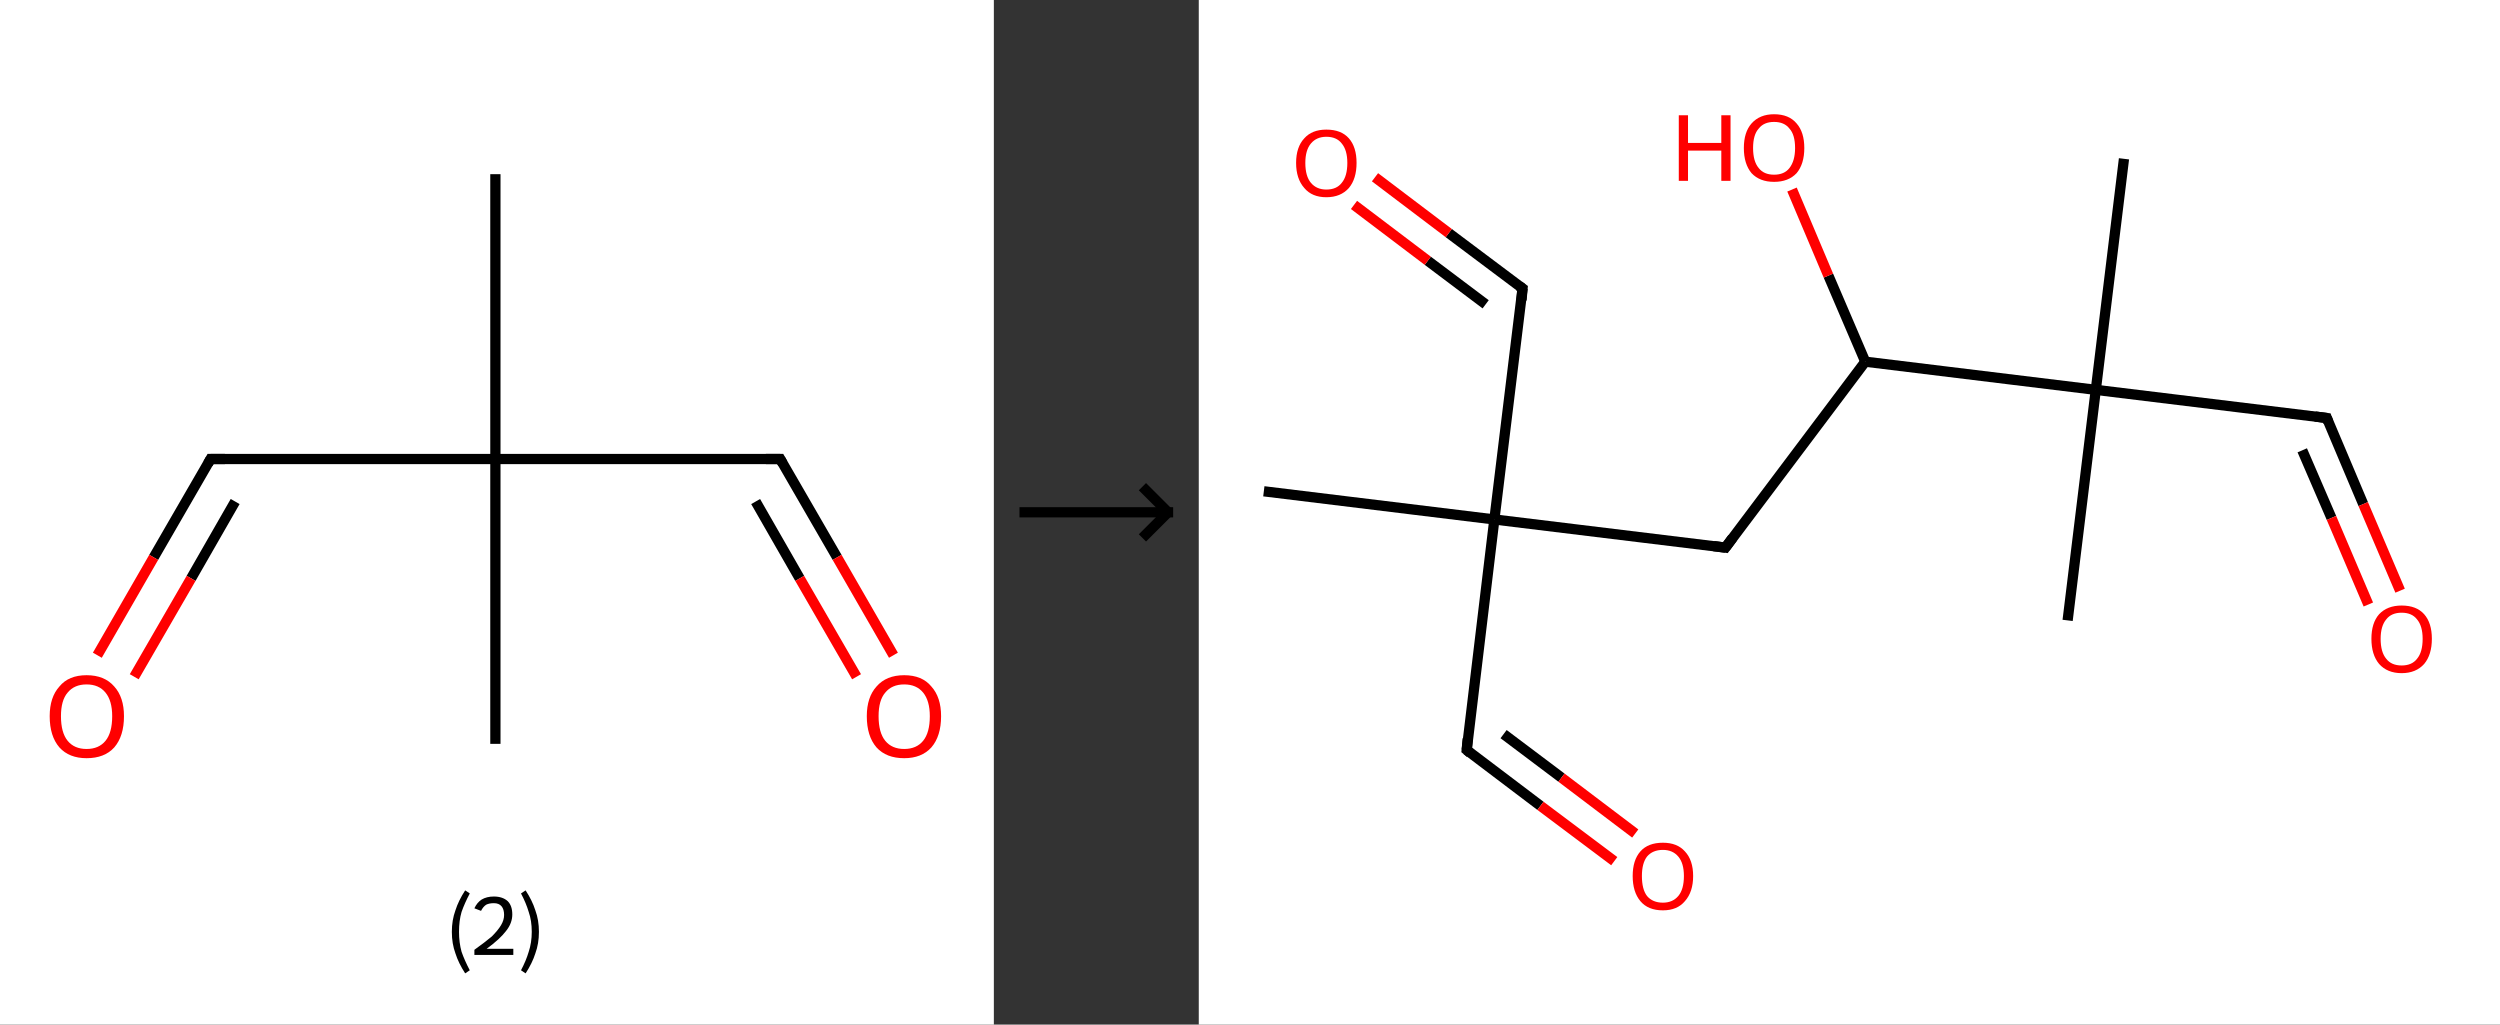 <?xml version='1.0' encoding='ASCII' standalone='yes'?>
<svg xmlns="http://www.w3.org/2000/svg" xmlns:xlink="http://www.w3.org/1999/xlink" version="1.1" width="488.0px" viewBox="0 0 488.0 200.0" height="200.0px">
  <rect x="0" y="0" width="488.0" height="200.0" fill="#333333" stroke="none"/>
  <g>
    <g transform="translate(0, 0) scale(1 1) "><!-- END OF HEADER -->
<rect style="opacity:1.0;fill:#FFFFFF;stroke:none" width="194.0" height="200.0" x="0.0" y="0.0"> </rect>
<path class="bond-0 atom-0 atom-1" d="M 96.7,34.0 L 96.7,89.6" style="fill:none;fill-rule:evenodd;stroke:#000000;stroke-width:2.0px;stroke-linecap:butt;stroke-linejoin:miter;stroke-opacity:1"/>
<path class="bond-1 atom-1 atom-2" d="M 96.7,89.6 L 96.7,145.2" style="fill:none;fill-rule:evenodd;stroke:#000000;stroke-width:2.0px;stroke-linecap:butt;stroke-linejoin:miter;stroke-opacity:1"/>
<path class="bond-2 atom-1 atom-3" d="M 96.7,89.6 L 41.1,89.6" style="fill:none;fill-rule:evenodd;stroke:#000000;stroke-width:2.0px;stroke-linecap:butt;stroke-linejoin:miter;stroke-opacity:1"/>
<path class="bond-3 atom-3 atom-4" d="M 41.1,89.6 L 30.0,108.8" style="fill:none;fill-rule:evenodd;stroke:#000000;stroke-width:2.0px;stroke-linecap:butt;stroke-linejoin:miter;stroke-opacity:1"/>
<path class="bond-3 atom-3 atom-4" d="M 30.0,108.8 L 19.0,127.9" style="fill:none;fill-rule:evenodd;stroke:#FF0000;stroke-width:2.0px;stroke-linecap:butt;stroke-linejoin:miter;stroke-opacity:1"/>
<path class="bond-3 atom-3 atom-4" d="M 45.9,97.9 L 37.3,112.9" style="fill:none;fill-rule:evenodd;stroke:#000000;stroke-width:2.0px;stroke-linecap:butt;stroke-linejoin:miter;stroke-opacity:1"/>
<path class="bond-3 atom-3 atom-4" d="M 37.3,112.9 L 26.2,132.1" style="fill:none;fill-rule:evenodd;stroke:#FF0000;stroke-width:2.0px;stroke-linecap:butt;stroke-linejoin:miter;stroke-opacity:1"/>
<path class="bond-4 atom-1 atom-5" d="M 96.7,89.6 L 152.3,89.6" style="fill:none;fill-rule:evenodd;stroke:#000000;stroke-width:2.0px;stroke-linecap:butt;stroke-linejoin:miter;stroke-opacity:1"/>
<path class="bond-5 atom-5 atom-6" d="M 152.3,89.6 L 163.4,108.8" style="fill:none;fill-rule:evenodd;stroke:#000000;stroke-width:2.0px;stroke-linecap:butt;stroke-linejoin:miter;stroke-opacity:1"/>
<path class="bond-5 atom-5 atom-6" d="M 163.4,108.8 L 174.4,127.9" style="fill:none;fill-rule:evenodd;stroke:#FF0000;stroke-width:2.0px;stroke-linecap:butt;stroke-linejoin:miter;stroke-opacity:1"/>
<path class="bond-5 atom-5 atom-6" d="M 147.5,97.9 L 156.1,112.9" style="fill:none;fill-rule:evenodd;stroke:#000000;stroke-width:2.0px;stroke-linecap:butt;stroke-linejoin:miter;stroke-opacity:1"/>
<path class="bond-5 atom-5 atom-6" d="M 156.1,112.9 L 167.2,132.1" style="fill:none;fill-rule:evenodd;stroke:#FF0000;stroke-width:2.0px;stroke-linecap:butt;stroke-linejoin:miter;stroke-opacity:1"/>
<path d="M 43.9,89.6 L 41.1,89.6 L 40.6,90.5" style="fill:none;stroke:#000000;stroke-width:2.0px;stroke-linecap:butt;stroke-linejoin:miter;stroke-opacity:1;"/>
<path d="M 149.5,89.6 L 152.3,89.6 L 152.8,90.5" style="fill:none;stroke:#000000;stroke-width:2.0px;stroke-linecap:butt;stroke-linejoin:miter;stroke-opacity:1;"/>
<path class="atom-4" d="M 9.7 139.8 Q 9.7 136.1, 11.6 134.0 Q 13.4 131.8, 16.9 131.8 Q 20.4 131.8, 22.3 134.0 Q 24.2 136.1, 24.2 139.8 Q 24.2 143.7, 22.3 145.9 Q 20.4 148.0, 16.9 148.0 Q 13.5 148.0, 11.6 145.9 Q 9.7 143.7, 9.7 139.8 M 16.9 146.2 Q 19.3 146.2, 20.6 144.6 Q 21.9 143.0, 21.9 139.8 Q 21.9 136.8, 20.6 135.2 Q 19.3 133.6, 16.9 133.6 Q 14.5 133.6, 13.2 135.2 Q 11.9 136.7, 11.9 139.8 Q 11.9 143.0, 13.2 144.6 Q 14.5 146.2, 16.9 146.2 " fill="#FF0000"/>
<path class="atom-6" d="M 169.2 139.8 Q 169.2 136.1, 171.1 134.0 Q 173.0 131.8, 176.5 131.8 Q 180.0 131.8, 181.8 134.0 Q 183.7 136.1, 183.7 139.8 Q 183.7 143.7, 181.8 145.9 Q 179.9 148.0, 176.5 148.0 Q 173.0 148.0, 171.1 145.9 Q 169.2 143.7, 169.2 139.8 M 176.5 146.2 Q 178.9 146.2, 180.2 144.6 Q 181.5 143.0, 181.5 139.8 Q 181.5 136.8, 180.2 135.2 Q 178.9 133.6, 176.5 133.6 Q 174.1 133.6, 172.8 135.2 Q 171.5 136.7, 171.5 139.8 Q 171.5 143.0, 172.8 144.6 Q 174.1 146.2, 176.5 146.2 " fill="#FF0000"/>
<path class="legend" d="M 88.2 181.9 Q 88.2 179.6, 88.9 177.7 Q 89.5 175.8, 90.8 173.8 L 91.7 174.4 Q 90.7 176.3, 90.1 178.0 Q 89.6 179.7, 89.6 181.9 Q 89.6 184.0, 90.1 185.8 Q 90.7 187.5, 91.7 189.4 L 90.8 190.0 Q 89.5 188.0, 88.9 186.1 Q 88.2 184.2, 88.2 181.9 " fill="#000000"/>
<path class="legend" d="M 92.6 177.3 Q 93.1 176.2, 94.0 175.6 Q 95.0 175.0, 96.4 175.0 Q 98.1 175.0, 99.1 175.9 Q 100.0 176.8, 100.0 178.5 Q 100.0 180.2, 98.8 181.7 Q 97.6 183.3, 95.0 185.2 L 100.2 185.2 L 100.2 186.4 L 92.6 186.4 L 92.6 185.4 Q 94.7 183.9, 96.0 182.8 Q 97.2 181.6, 97.8 180.6 Q 98.4 179.6, 98.4 178.6 Q 98.4 177.5, 97.9 176.9 Q 97.4 176.3, 96.4 176.3 Q 95.5 176.3, 94.9 176.6 Q 94.3 177.0, 93.9 177.8 L 92.6 177.3 " fill="#000000"/>
<path class="legend" d="M 105.2 181.9 Q 105.2 184.2, 104.5 186.1 Q 103.9 188.0, 102.6 190.0 L 101.7 189.4 Q 102.7 187.5, 103.2 185.8 Q 103.8 184.0, 103.8 181.9 Q 103.8 179.7, 103.2 178.0 Q 102.7 176.3, 101.7 174.4 L 102.6 173.8 Q 103.9 175.8, 104.5 177.7 Q 105.2 179.6, 105.2 181.9 " fill="#000000"/>
</g>
    <g transform="translate(194.0, 0) scale(1 1) "><line x1="5" y1="100" x2="35" y2="100" style="stroke:rgb(0,0,0);stroke-width:2"/>
  <line x1="34" y1="100" x2="29" y2="95" style="stroke:rgb(0,0,0);stroke-width:2"/>
  <line x1="34" y1="100" x2="29" y2="105" style="stroke:rgb(0,0,0);stroke-width:2"/>
</g>
    <g transform="translate(234.0, 0) scale(1 1) "><!-- END OF HEADER -->
<rect style="opacity:1.0;fill:#FFFFFF;stroke:none" width="254.0" height="200.0" x="0.0" y="0.0"> </rect>
<path class="bond-0 atom-0 atom-1" d="M 12.7,95.9 L 57.7,101.4" style="fill:none;fill-rule:evenodd;stroke:#000000;stroke-width:2.0px;stroke-linecap:butt;stroke-linejoin:miter;stroke-opacity:1"/>
<path class="bond-1 atom-1 atom-2" d="M 57.7,101.4 L 52.3,146.4" style="fill:none;fill-rule:evenodd;stroke:#000000;stroke-width:2.0px;stroke-linecap:butt;stroke-linejoin:miter;stroke-opacity:1"/>
<path class="bond-2 atom-2 atom-3" d="M 52.3,146.4 L 66.7,157.3" style="fill:none;fill-rule:evenodd;stroke:#000000;stroke-width:2.0px;stroke-linecap:butt;stroke-linejoin:miter;stroke-opacity:1"/>
<path class="bond-2 atom-2 atom-3" d="M 66.7,157.3 L 81.1,168.1" style="fill:none;fill-rule:evenodd;stroke:#FF0000;stroke-width:2.0px;stroke-linecap:butt;stroke-linejoin:miter;stroke-opacity:1"/>
<path class="bond-2 atom-2 atom-3" d="M 59.5,143.3 L 70.8,151.8" style="fill:none;fill-rule:evenodd;stroke:#000000;stroke-width:2.0px;stroke-linecap:butt;stroke-linejoin:miter;stroke-opacity:1"/>
<path class="bond-2 atom-2 atom-3" d="M 70.8,151.8 L 85.2,162.7" style="fill:none;fill-rule:evenodd;stroke:#FF0000;stroke-width:2.0px;stroke-linecap:butt;stroke-linejoin:miter;stroke-opacity:1"/>
<path class="bond-3 atom-1 atom-4" d="M 57.7,101.4 L 63.2,56.3" style="fill:none;fill-rule:evenodd;stroke:#000000;stroke-width:2.0px;stroke-linecap:butt;stroke-linejoin:miter;stroke-opacity:1"/>
<path class="bond-4 atom-4 atom-5" d="M 63.2,56.3 L 48.8,45.5" style="fill:none;fill-rule:evenodd;stroke:#000000;stroke-width:2.0px;stroke-linecap:butt;stroke-linejoin:miter;stroke-opacity:1"/>
<path class="bond-4 atom-4 atom-5" d="M 48.8,45.5 L 34.4,34.6" style="fill:none;fill-rule:evenodd;stroke:#FF0000;stroke-width:2.0px;stroke-linecap:butt;stroke-linejoin:miter;stroke-opacity:1"/>
<path class="bond-4 atom-4 atom-5" d="M 56.0,59.4 L 44.7,50.9" style="fill:none;fill-rule:evenodd;stroke:#000000;stroke-width:2.0px;stroke-linecap:butt;stroke-linejoin:miter;stroke-opacity:1"/>
<path class="bond-4 atom-4 atom-5" d="M 44.7,50.9 L 30.3,40.0" style="fill:none;fill-rule:evenodd;stroke:#FF0000;stroke-width:2.0px;stroke-linecap:butt;stroke-linejoin:miter;stroke-opacity:1"/>
<path class="bond-5 atom-1 atom-6" d="M 57.7,101.4 L 102.8,106.9" style="fill:none;fill-rule:evenodd;stroke:#000000;stroke-width:2.0px;stroke-linecap:butt;stroke-linejoin:miter;stroke-opacity:1"/>
<path class="bond-6 atom-6 atom-7" d="M 102.8,106.9 L 130.1,70.6" style="fill:none;fill-rule:evenodd;stroke:#000000;stroke-width:2.0px;stroke-linecap:butt;stroke-linejoin:miter;stroke-opacity:1"/>
<path class="bond-7 atom-7 atom-8" d="M 130.1,70.6 L 122.9,53.8" style="fill:none;fill-rule:evenodd;stroke:#000000;stroke-width:2.0px;stroke-linecap:butt;stroke-linejoin:miter;stroke-opacity:1"/>
<path class="bond-7 atom-7 atom-8" d="M 122.9,53.8 L 115.8,37.0" style="fill:none;fill-rule:evenodd;stroke:#FF0000;stroke-width:2.0px;stroke-linecap:butt;stroke-linejoin:miter;stroke-opacity:1"/>
<path class="bond-8 atom-7 atom-9" d="M 130.1,70.6 L 175.1,76.1" style="fill:none;fill-rule:evenodd;stroke:#000000;stroke-width:2.0px;stroke-linecap:butt;stroke-linejoin:miter;stroke-opacity:1"/>
<path class="bond-9 atom-9 atom-10" d="M 175.1,76.1 L 169.6,121.1" style="fill:none;fill-rule:evenodd;stroke:#000000;stroke-width:2.0px;stroke-linecap:butt;stroke-linejoin:miter;stroke-opacity:1"/>
<path class="bond-10 atom-9 atom-11" d="M 175.1,76.1 L 180.6,31.0" style="fill:none;fill-rule:evenodd;stroke:#000000;stroke-width:2.0px;stroke-linecap:butt;stroke-linejoin:miter;stroke-opacity:1"/>
<path class="bond-11 atom-9 atom-12" d="M 175.1,76.1 L 220.2,81.6" style="fill:none;fill-rule:evenodd;stroke:#000000;stroke-width:2.0px;stroke-linecap:butt;stroke-linejoin:miter;stroke-opacity:1"/>
<path class="bond-12 atom-12 atom-13" d="M 220.2,81.6 L 227.3,98.4" style="fill:none;fill-rule:evenodd;stroke:#000000;stroke-width:2.0px;stroke-linecap:butt;stroke-linejoin:miter;stroke-opacity:1"/>
<path class="bond-12 atom-12 atom-13" d="M 227.3,98.4 L 234.5,115.3" style="fill:none;fill-rule:evenodd;stroke:#FF0000;stroke-width:2.0px;stroke-linecap:butt;stroke-linejoin:miter;stroke-opacity:1"/>
<path class="bond-12 atom-12 atom-13" d="M 215.4,87.9 L 221.1,101.1" style="fill:none;fill-rule:evenodd;stroke:#000000;stroke-width:2.0px;stroke-linecap:butt;stroke-linejoin:miter;stroke-opacity:1"/>
<path class="bond-12 atom-12 atom-13" d="M 221.1,101.1 L 228.3,118.0" style="fill:none;fill-rule:evenodd;stroke:#FF0000;stroke-width:2.0px;stroke-linecap:butt;stroke-linejoin:miter;stroke-opacity:1"/>
<path d="M 52.5,144.2 L 52.3,146.4 L 53.0,147.0" style="fill:none;stroke:#000000;stroke-width:2.0px;stroke-linecap:butt;stroke-linejoin:miter;stroke-opacity:1;"/>
<path d="M 63.0,58.6 L 63.2,56.3 L 62.5,55.8" style="fill:none;stroke:#000000;stroke-width:2.0px;stroke-linecap:butt;stroke-linejoin:miter;stroke-opacity:1;"/>
<path d="M 100.5,106.6 L 102.8,106.9 L 104.2,105.0" style="fill:none;stroke:#000000;stroke-width:2.0px;stroke-linecap:butt;stroke-linejoin:miter;stroke-opacity:1;"/>
<path d="M 217.9,81.3 L 220.2,81.6 L 220.5,82.4" style="fill:none;stroke:#000000;stroke-width:2.0px;stroke-linecap:butt;stroke-linejoin:miter;stroke-opacity:1;"/>
<path class="atom-3" d="M 84.7 171.0 Q 84.7 167.9, 86.2 166.2 Q 87.7 164.5, 90.6 164.5 Q 93.4 164.5, 94.9 166.2 Q 96.5 167.9, 96.5 171.0 Q 96.5 174.1, 94.9 175.9 Q 93.4 177.7, 90.6 177.7 Q 87.7 177.7, 86.2 175.9 Q 84.7 174.1, 84.7 171.0 M 90.6 176.2 Q 92.5 176.2, 93.6 174.9 Q 94.7 173.6, 94.7 171.0 Q 94.7 168.5, 93.6 167.2 Q 92.5 165.9, 90.6 165.9 Q 88.6 165.9, 87.5 167.2 Q 86.5 168.5, 86.5 171.0 Q 86.5 173.6, 87.5 174.9 Q 88.6 176.2, 90.6 176.2 " fill="#FF0000"/>
<path class="atom-5" d="M 19.0 31.8 Q 19.0 28.7, 20.6 27.0 Q 22.1 25.3, 24.9 25.3 Q 27.8 25.3, 29.3 27.0 Q 30.8 28.7, 30.8 31.8 Q 30.8 34.9, 29.3 36.7 Q 27.7 38.5, 24.9 38.5 Q 22.1 38.5, 20.6 36.7 Q 19.0 34.9, 19.0 31.8 M 24.9 37.0 Q 26.9 37.0, 27.9 35.7 Q 29.0 34.4, 29.0 31.8 Q 29.0 29.3, 27.9 28.0 Q 26.9 26.7, 24.9 26.7 Q 23.0 26.7, 21.9 28.0 Q 20.8 29.3, 20.8 31.8 Q 20.8 34.4, 21.9 35.7 Q 23.0 37.0, 24.9 37.0 " fill="#FF0000"/>
<path class="atom-8" d="M 93.7 22.5 L 95.5 22.5 L 95.5 27.9 L 102.0 27.9 L 102.0 22.5 L 103.8 22.5 L 103.8 35.3 L 102.0 35.3 L 102.0 29.4 L 95.5 29.4 L 95.5 35.3 L 93.7 35.3 L 93.7 22.5 " fill="#FF0000"/>
<path class="atom-8" d="M 106.4 28.9 Q 106.4 25.8, 107.9 24.1 Q 109.5 22.3, 112.3 22.3 Q 115.2 22.3, 116.7 24.1 Q 118.2 25.8, 118.2 28.9 Q 118.2 32.0, 116.7 33.8 Q 115.1 35.5, 112.3 35.5 Q 109.5 35.5, 107.9 33.8 Q 106.4 32.0, 106.4 28.9 M 112.3 34.1 Q 114.3 34.1, 115.3 32.8 Q 116.4 31.4, 116.4 28.9 Q 116.4 26.3, 115.3 25.1 Q 114.3 23.8, 112.3 23.8 Q 110.3 23.8, 109.3 25.1 Q 108.2 26.3, 108.2 28.9 Q 108.2 31.5, 109.3 32.8 Q 110.3 34.1, 112.3 34.1 " fill="#FF0000"/>
<path class="atom-13" d="M 228.9 124.7 Q 228.9 121.6, 230.4 119.9 Q 232.0 118.2, 234.8 118.2 Q 237.7 118.2, 239.2 119.9 Q 240.7 121.6, 240.7 124.7 Q 240.7 127.8, 239.2 129.6 Q 237.6 131.4, 234.8 131.4 Q 232.0 131.4, 230.4 129.6 Q 228.9 127.8, 228.9 124.7 M 234.8 129.9 Q 236.8 129.9, 237.8 128.6 Q 238.9 127.3, 238.9 124.7 Q 238.9 122.2, 237.8 120.9 Q 236.8 119.6, 234.8 119.6 Q 232.8 119.6, 231.8 120.9 Q 230.7 122.2, 230.7 124.7 Q 230.7 127.3, 231.8 128.6 Q 232.8 129.9, 234.8 129.9 " fill="#FF0000"/>
</g>
  </g>
</svg>
